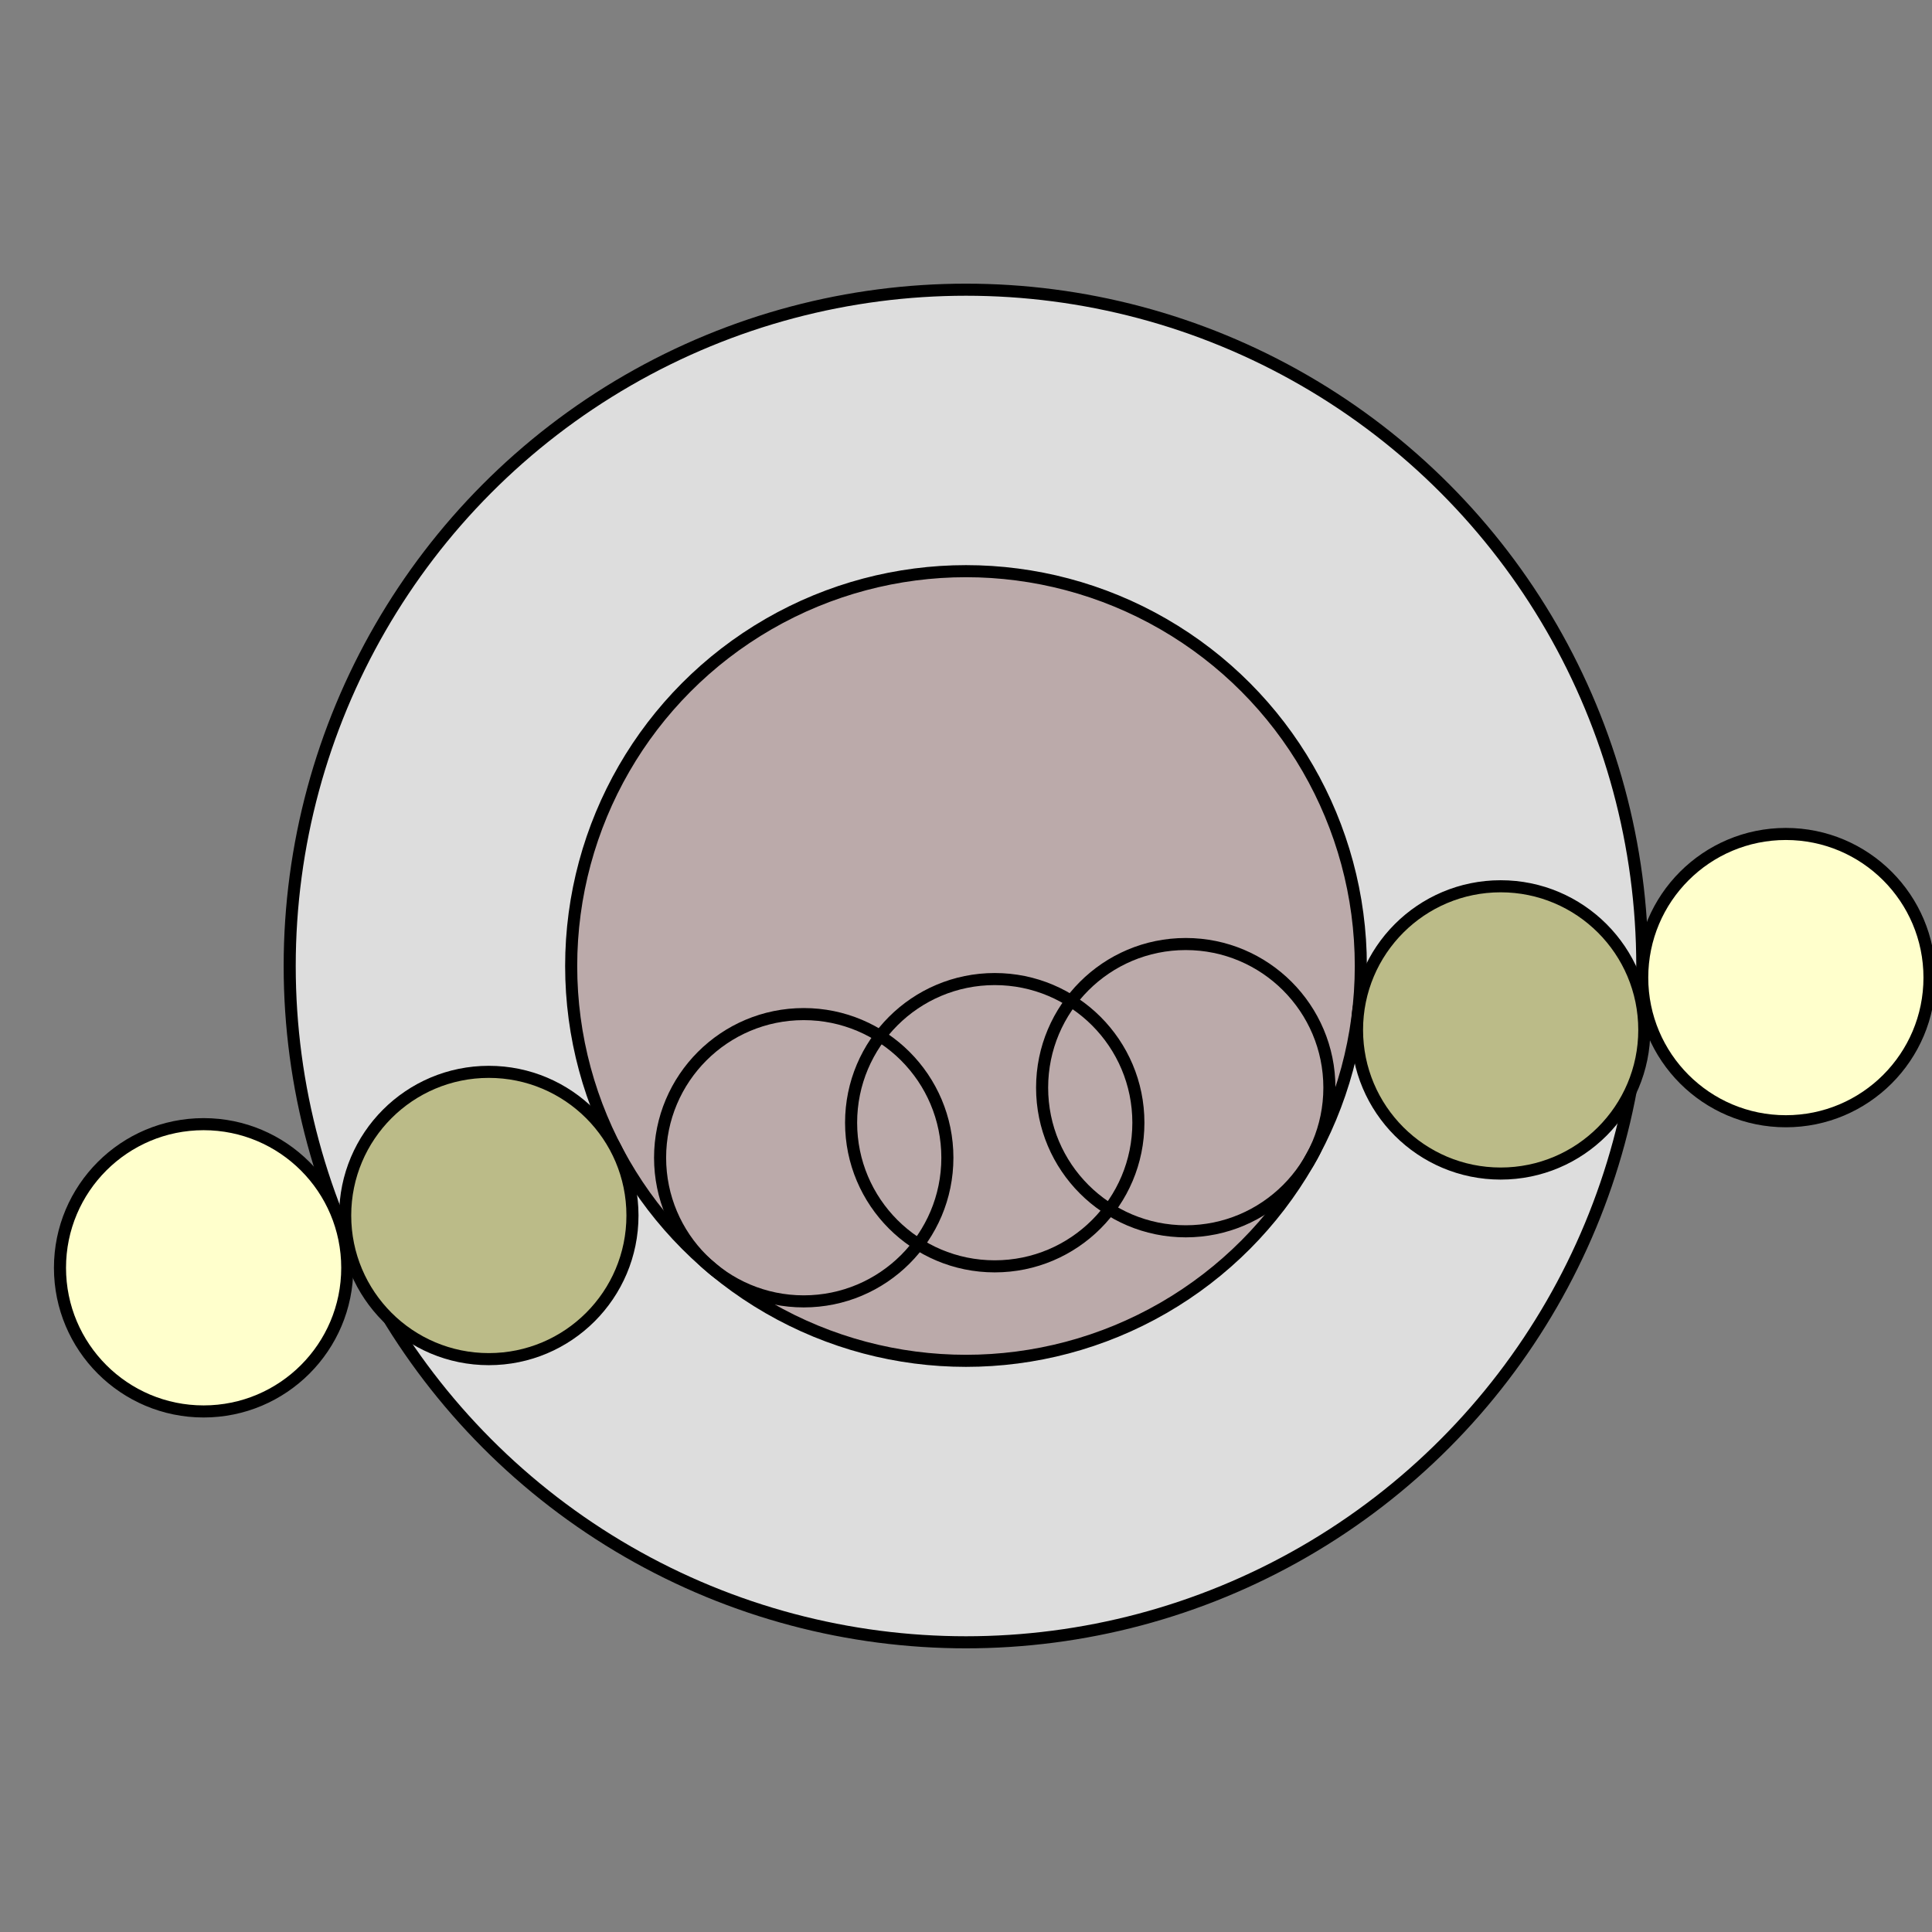 <?xml version="1.0" encoding="iso-8859-1"?>
<svg width="800" height="800" xmlns="http://www.w3.org/2000/svg">
<rect width="100%" height="100%" fill="#808080" stroke="none"/>
<circle cx="400" cy="400" r="280.042" fill="#DDDDDD" stroke="#000000" stroke-width="5"></circle>
<circle cx="400" cy="400" r="163.489" fill="#BBAAAA" stroke="#000000" stroke-width="5"></circle>
<circle cx="739.487" cy="404.805" r="59.479" fill="#FFFFCC" stroke="#000000" stroke-width="5"></circle>
<circle cx="621.392" cy="426.465" r="59.479" fill="#BBBB88" stroke="#000000" stroke-width="5"></circle>
<circle cx="490.994" cy="450.381" r="59.479" fill="none" stroke="#000000" stroke-width="5"></circle>
<circle cx="411.901" cy="464.887" r="59.479" fill="none" stroke="#000000" stroke-width="5"></circle>
<circle cx="332.808" cy="479.394" r="59.479" fill="none" stroke="#000000" stroke-width="5"></circle>
<circle cx="202.41" cy="503.31" r="59.479" fill="#BBBB88" stroke="#000000" stroke-width="5"></circle>
<circle cx="84.315" cy="524.97" r="59.479" fill="#FFFFCC" stroke="#000000" stroke-width="5"></circle>
</svg>

